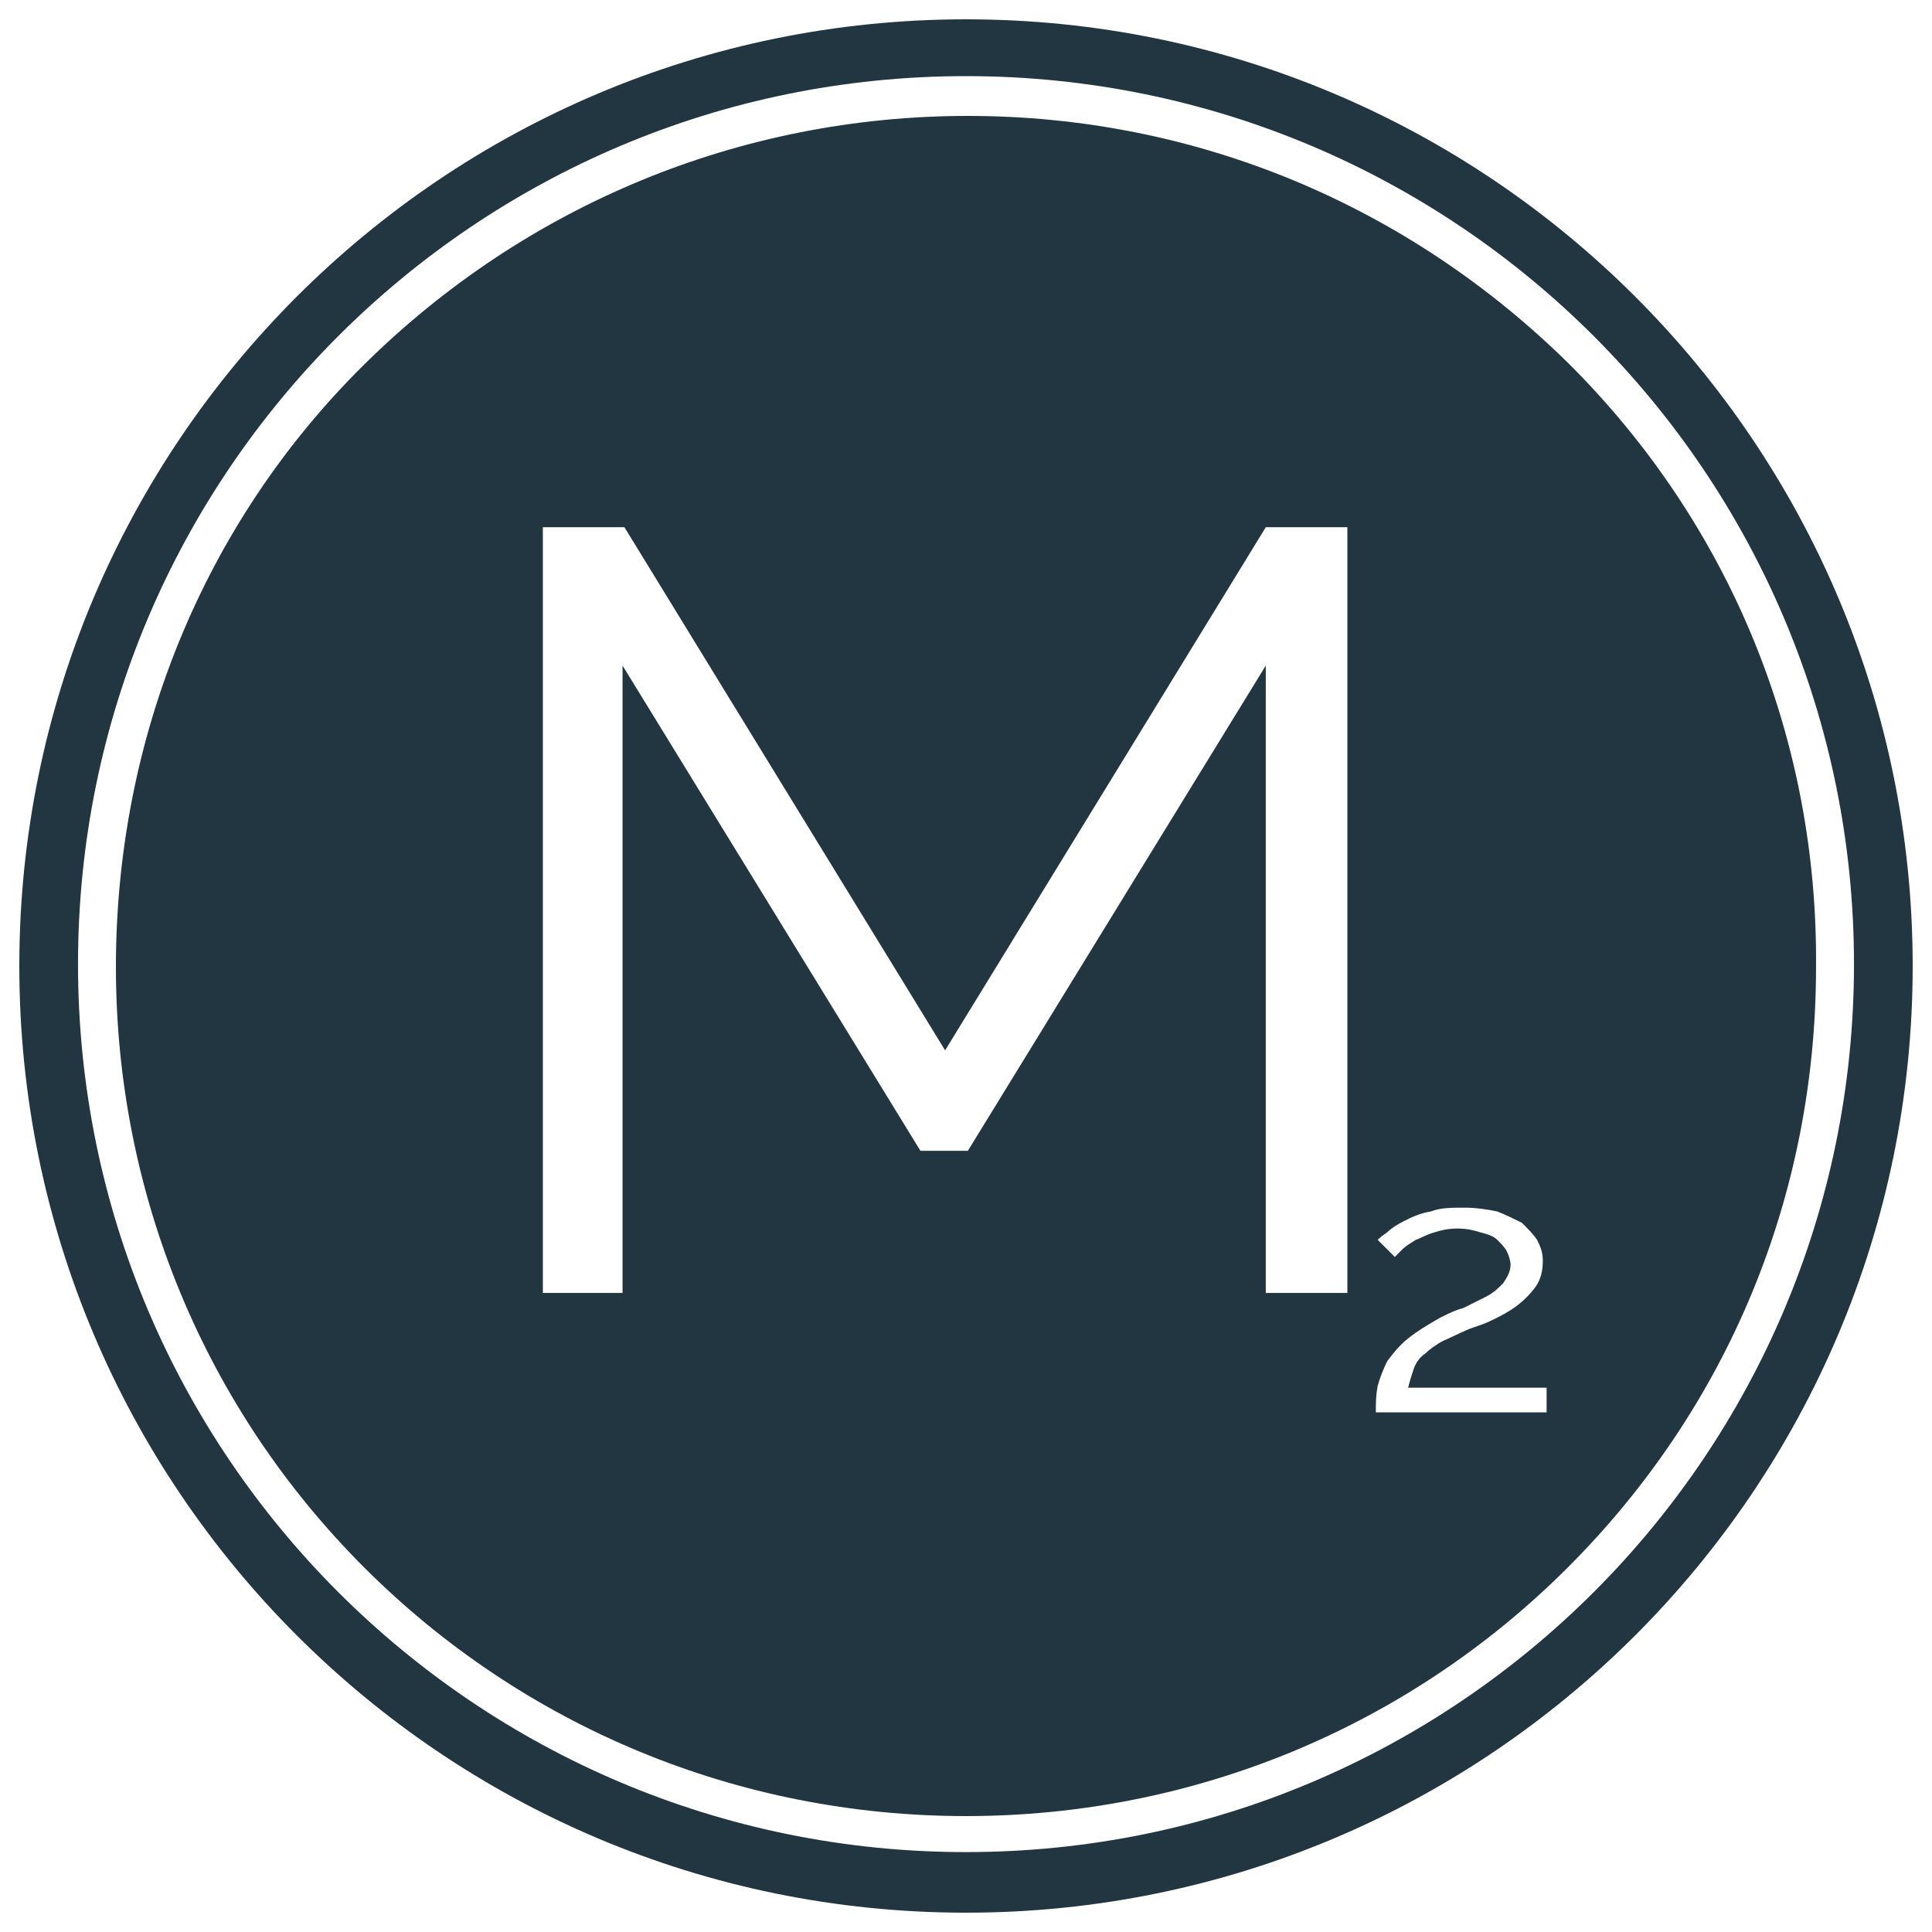 <?xml version="1.0" encoding="UTF-8"?>
<svg width="100px" height="100px" viewBox="0 0 100 100" version="1.1" xmlns="http://www.w3.org/2000/svg" xmlns:xlink="http://www.w3.org/1999/xlink">
  <title>Michael McMillan</title>
  <g id="Artboard" stroke="none" strokeWidth="1" fill="none" fillRule="evenodd">
      <path d="M81.231,18.852 C72.883,10.611 61.883,6 50.097,6 C38.312,6 27.214,10.611 18.866,18.852 C10.518,27.093 6,38.276 6,50.049 C6,61.822 10.616,72.907 18.866,81.148 C27.116,89.389 38.214,94 49.999,94 C61.785,94 72.883,89.389 81.133,81.148 C89.481,72.809 93.998,61.822 93.998,50.049 C94.097,38.276 89.579,27.191 81.231,18.852 Z M69.642,66.923 L65.517,66.923 L65.517,34.45 L50.097,59.565 L47.642,59.565 L32.223,34.45 L32.223,66.923 L28.098,66.923 L28.098,27.289 L32.321,27.289 L48.919,54.366 L65.517,27.289 L69.74,27.289 L69.74,66.923 L69.642,66.923 Z M80.052,73.104 L71.213,73.104 C71.213,72.613 71.213,72.221 71.311,71.73 C71.41,71.338 71.606,70.847 71.802,70.455 C72.097,70.062 72.392,69.67 72.883,69.278 C73.374,68.885 73.865,68.591 74.552,68.198 C74.945,68.002 75.338,67.806 75.731,67.708 C76.124,67.512 76.517,67.315 76.909,67.119 C77.302,66.923 77.597,66.629 77.793,66.433 C77.99,66.138 78.186,65.844 78.186,65.452 C78.186,65.255 78.088,64.961 77.99,64.765 C77.892,64.569 77.695,64.372 77.499,64.176 C77.302,63.98 77.008,63.882 76.615,63.784 C76.32,63.686 75.927,63.588 75.436,63.588 C74.945,63.588 74.552,63.686 74.258,63.784 C73.865,63.882 73.57,64.078 73.276,64.176 C72.981,64.372 72.785,64.47 72.588,64.667 C72.392,64.863 72.293,64.961 72.195,65.059 L71.311,64.176 C71.41,64.078 71.508,63.98 71.802,63.784 C71.999,63.588 72.293,63.391 72.686,63.195 C73.079,62.999 73.472,62.803 74.061,62.705 C74.552,62.508 75.142,62.508 75.829,62.508 C76.418,62.508 77.008,62.606 77.499,62.705 C77.99,62.901 78.383,63.097 78.775,63.293 C79.07,63.588 79.365,63.882 79.561,64.176 C79.758,64.569 79.856,64.863 79.856,65.255 C79.856,65.746 79.758,66.236 79.463,66.629 C79.168,67.021 78.874,67.315 78.481,67.61 C78.088,67.904 77.695,68.1 77.302,68.297 C76.909,68.493 76.615,68.591 76.32,68.689 C75.731,68.885 75.24,69.179 74.749,69.376 C74.356,69.572 73.963,69.866 73.767,70.062 C73.472,70.259 73.276,70.553 73.177,70.847 C73.079,71.142 72.981,71.436 72.883,71.828 L80.052,71.828 L80.052,73.104 L80.052,73.104 Z" id="Shape" fill="#223642" fillRule="nonzero"></path>
      <path d="M50,1 C22.952,1 1,22.952 1,50 C1,77.048 22.952,99 50,99 C77.048,99 99,77.048 99,50 C99,22.952 77.048,1 50,1 Z M50,95.864 C24.618,95.864 4.038,75.284 4.038,49.902 C4.038,24.52 24.618,3.94 50,3.94 C75.382,3.94 95.962,24.52 95.962,49.902 C95.962,75.284 75.382,95.864 50,95.864 Z" id="Shape" fill="#223642" fillRule="nonzero"></path>
  </g>
</svg>
